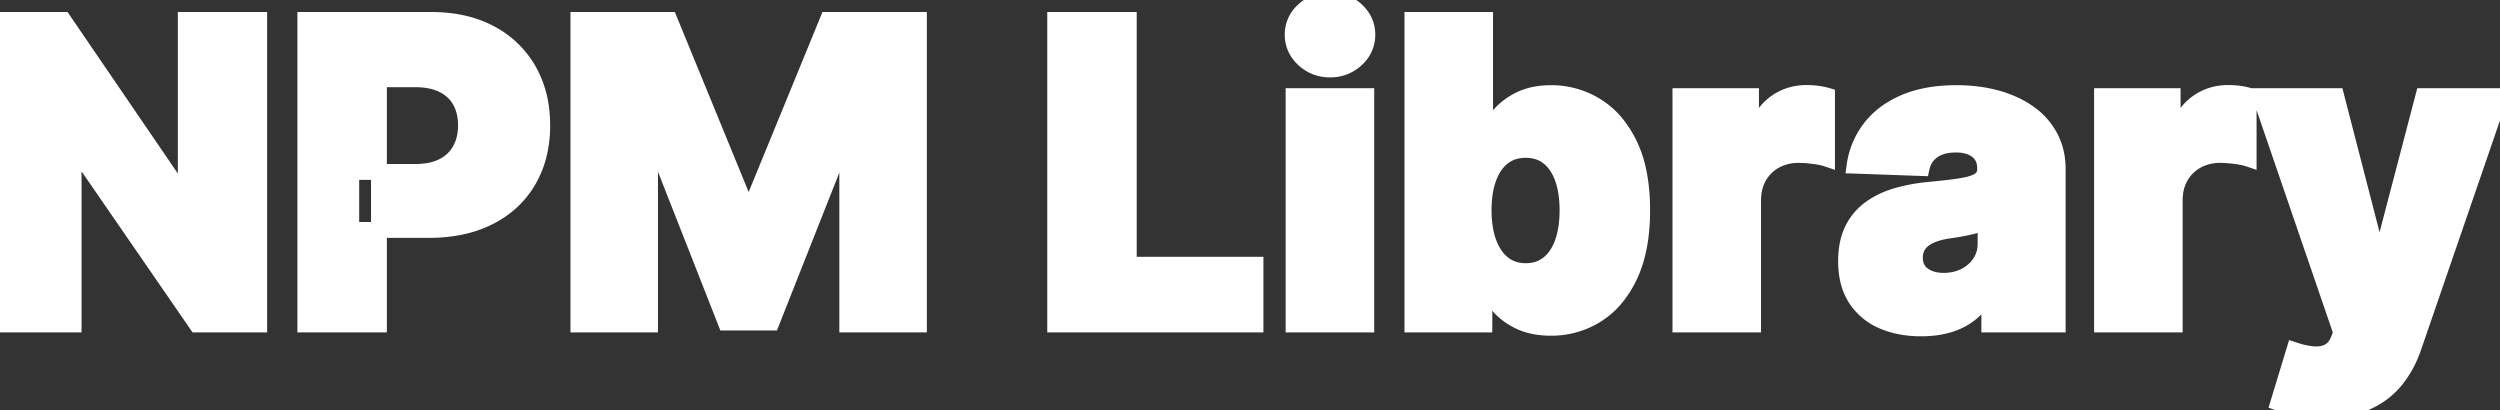 <svg width="149.237" height="24.486" viewBox="0 0 149.237 24.486" xmlns="http://www.w3.org/2000/svg">
  <rect x="0" y="0" width="149.237" height="24.486" fill="#333333" stroke="none"/>
  <g id="svgGroup" stroke-linecap="round" fill-rule="evenodd" font-size="9pt" stroke="#fff" stroke-width="0.25mm"
     fill="#fff" style="stroke:#fff;stroke-width:0.25mm;fill:#fff">
    <path
      d="M 34.526 19.372 L 34.526 1.19 L 39.968 1.19 L 44.585 12.447 L 44.798 12.447 L 49.414 1.19 L 54.856 1.19 L 54.856 19.372 L 50.577 19.372 L 50.577 8.204 L 50.426 8.204 L 46.058 19.256 L 43.324 19.256 L 38.956 8.141 L 38.805 8.141 L 38.805 19.372 L 34.526 19.372 Z M 11.088 1.19 L 15.474 1.19 L 15.474 19.372 L 11.745 19.372 L 4.51 8.878 L 4.395 8.878 L 4.395 19.372 L 0 19.372 L 0 1.19 L 3.782 1.19 L 10.938 11.666 L 11.088 11.666 L 11.088 1.19 Z M 22.621 19.372 L 18.226 19.372 L 18.226 1.19 L 25.737 1.19 Q 27.779 1.19 29.266 1.985 A 5.64 5.64 0 0 1 31.561 4.195 A 6.116 6.116 0 0 1 32.297 6.413 A 7.835 7.835 0 0 1 32.369 7.484 A 7.297 7.297 0 0 1 32.176 9.196 A 5.807 5.807 0 0 1 31.547 10.774 Q 30.726 12.181 29.208 12.953 A 6.884 6.884 0 0 1 27.32 13.578 A 9.491 9.491 0 0 1 25.604 13.726 L 20.969 13.726 L 20.969 10.263 L 24.787 10.263 Q 25.625 10.263 26.233 10.017 A 2.606 2.606 0 0 0 26.452 9.917 A 2.441 2.441 0 0 0 27.22 9.309 A 2.34 2.34 0 0 0 27.468 8.945 A 2.747 2.747 0 0 0 27.777 8.01 A 3.578 3.578 0 0 0 27.814 7.484 A 3.461 3.461 0 0 0 27.743 6.767 A 2.614 2.614 0 0 0 27.468 6.024 Q 27.122 5.407 26.447 5.07 A 3.011 3.011 0 0 0 25.708 4.819 Q 25.287 4.732 24.787 4.732 L 22.621 4.732 L 22.621 19.372 Z M 136 24.051 L 136.958 20.899 Q 137.598 21.112 138.117 21.147 Q 138.415 21.168 138.667 21.111 A 1.403 1.403 0 0 0 139.014 20.983 A 1.119 1.119 0 0 0 139.392 20.65 Q 139.509 20.491 139.595 20.277 L 139.764 19.869 L 134.917 5.736 L 139.462 5.736 L 141.974 15.466 L 142.116 15.466 L 144.664 5.736 L 149.237 5.736 L 144.096 20.677 Q 143.723 21.796 143.044 22.652 A 4.596 4.596 0 0 1 141.5 23.898 A 5.426 5.426 0 0 1 141.295 23.997 A 5.044 5.044 0 0 1 140.184 24.348 Q 139.493 24.486 138.663 24.486 A 9.083 9.083 0 0 1 137.631 24.429 A 7.761 7.761 0 0 1 137.189 24.366 Q 136.583 24.261 136.127 24.098 A 4.252 4.252 0 0 1 136 24.051 Z M 88.61 19.372 L 84.313 19.372 L 84.313 1.19 L 88.654 1.19 L 88.654 8.07 L 88.743 8.07 A 4.474 4.474 0 0 1 89.239 7.205 A 5.385 5.385 0 0 1 89.502 6.872 Q 89.995 6.295 90.763 5.926 A 3.59 3.59 0 0 1 91.661 5.64 Q 92.099 5.558 92.605 5.558 A 5.066 5.066 0 0 1 95.264 6.304 A 4.827 4.827 0 0 1 96.656 7.591 A 6.575 6.575 0 0 1 97.266 8.603 A 6.793 6.793 0 0 1 97.788 10.126 Q 97.952 10.862 98.004 11.723 A 13.775 13.775 0 0 1 98.029 12.563 A 12.211 12.211 0 0 1 97.926 14.194 Q 97.808 15.068 97.555 15.803 A 6.479 6.479 0 0 1 97.297 16.442 A 6.301 6.301 0 0 1 96.529 17.698 A 4.822 4.822 0 0 1 95.326 18.786 A 5.045 5.045 0 0 1 92.578 19.567 A 5.298 5.298 0 0 1 91.73 19.503 Q 91.218 19.42 90.794 19.23 Q 90.039 18.893 89.529 18.342 A 4.388 4.388 0 0 1 88.927 17.529 A 3.893 3.893 0 0 1 88.743 17.161 L 88.61 17.161 L 88.61 19.372 Z M 118.501 10.103 L 118.501 10.059 Q 118.501 9.375 118.031 9.003 A 1.622 1.622 0 0 0 117.448 8.714 Q 117.219 8.651 116.947 8.635 A 3.183 3.183 0 0 0 116.761 8.63 Q 115.9 8.63 115.376 9.003 Q 114.853 9.375 114.711 10.032 L 110.707 9.89 A 4.739 4.739 0 0 1 111.626 7.666 A 4.638 4.638 0 0 1 112.909 6.515 A 5.955 5.955 0 0 1 113.667 6.122 Q 114.866 5.602 116.512 5.561 A 11.468 11.468 0 0 1 116.797 5.558 A 9.729 9.729 0 0 1 118.275 5.666 A 7.981 7.981 0 0 1 119.203 5.864 A 6.641 6.641 0 0 1 120.381 6.31 A 5.467 5.467 0 0 1 121.12 6.752 A 4.095 4.095 0 0 1 122.385 8.177 A 3.834 3.834 0 0 1 122.802 9.545 A 4.811 4.811 0 0 1 122.834 10.103 L 122.834 19.372 L 118.75 19.372 L 118.75 17.472 L 118.643 17.472 Q 118.279 18.165 117.716 18.644 A 3.716 3.716 0 0 1 116.557 19.308 A 4.31 4.31 0 0 1 116.393 19.363 A 5.065 5.065 0 0 1 115.451 19.56 A 6.645 6.645 0 0 1 114.684 19.603 A 6.604 6.604 0 0 1 113.471 19.496 A 5.069 5.069 0 0 1 112.371 19.163 A 3.54 3.54 0 0 1 110.782 17.832 A 3.439 3.439 0 0 1 110.316 16.701 Q 110.215 16.255 110.202 15.739 A 6.088 6.088 0 0 1 110.201 15.59 A 5.37 5.37 0 0 1 110.265 14.733 Q 110.34 14.269 110.503 13.883 A 3.074 3.074 0 0 1 110.6 13.672 A 3.414 3.414 0 0 1 111.701 12.403 Q 112.402 11.915 113.317 11.662 A 10.371 10.371 0 0 1 114.758 11.374 A 11.998 11.998 0 0 1 115.27 11.32 Q 116.31 11.224 116.988 11.118 A 12.909 12.909 0 0 0 117.143 11.093 A 4.919 4.919 0 0 0 117.512 11.017 Q 117.872 10.928 118.094 10.8 A 1.139 1.139 0 0 0 118.177 10.747 Q 118.501 10.521 118.501 10.103 Z M 74.947 19.372 L 62.988 19.372 L 62.988 1.19 L 67.383 1.19 L 67.383 15.803 L 74.947 15.803 L 74.947 19.372 Z M 104.652 19.372 L 100.311 19.372 L 100.311 5.736 L 104.528 5.736 L 104.528 8.221 L 104.67 8.221 A 5.03 5.03 0 0 1 104.999 7.34 Q 105.346 6.634 105.886 6.211 Q 106.729 5.549 107.848 5.549 A 4.949 4.949 0 0 1 108.39 5.58 A 5.468 5.468 0 0 1 108.469 5.589 A 4.083 4.083 0 0 1 108.87 5.659 A 3.429 3.429 0 0 1 109.064 5.709 L 109.064 9.482 A 2.704 2.704 0 0 0 108.816 9.411 Q 108.695 9.382 108.554 9.358 A 6.319 6.319 0 0 0 108.252 9.313 A 9.094 9.094 0 0 0 107.834 9.271 Q 107.627 9.255 107.443 9.252 A 5.136 5.136 0 0 0 107.36 9.251 A 3.002 3.002 0 0 0 106.497 9.372 A 2.645 2.645 0 0 0 105.97 9.593 A 2.488 2.488 0 0 0 105.003 10.543 A 2.6 2.6 0 0 0 104.688 11.466 A 3.386 3.386 0 0 0 104.652 11.968 L 104.652 19.372 Z M 129.821 19.372 L 125.479 19.372 L 125.479 5.736 L 129.696 5.736 L 129.696 8.221 L 129.838 8.221 A 5.03 5.03 0 0 1 130.167 7.34 Q 130.514 6.634 131.055 6.211 Q 131.898 5.549 133.017 5.549 A 4.949 4.949 0 0 1 133.559 5.58 A 5.468 5.468 0 0 1 133.638 5.589 A 4.083 4.083 0 0 1 134.039 5.659 A 3.429 3.429 0 0 1 134.233 5.709 L 134.233 9.482 A 2.704 2.704 0 0 0 133.985 9.411 Q 133.863 9.382 133.722 9.358 A 6.319 6.319 0 0 0 133.421 9.313 A 9.094 9.094 0 0 0 133.003 9.271 Q 132.796 9.255 132.612 9.252 A 5.136 5.136 0 0 0 132.528 9.251 A 3.002 3.002 0 0 0 131.666 9.372 A 2.645 2.645 0 0 0 131.139 9.593 A 2.488 2.488 0 0 0 130.171 10.543 A 2.6 2.6 0 0 0 129.857 11.466 A 3.386 3.386 0 0 0 129.821 11.968 L 129.821 19.372 Z M 81.561 19.372 L 77.219 19.372 L 77.219 5.736 L 81.561 5.736 L 81.561 19.372 Z M 88.565 12.554 A 6.888 6.888 0 0 0 88.622 13.463 Q 88.695 14.012 88.863 14.471 A 3.348 3.348 0 0 0 89.174 15.115 A 2.467 2.467 0 0 0 89.724 15.736 Q 90.288 16.185 91.078 16.185 A 2.369 2.369 0 0 0 91.774 16.086 A 1.971 1.971 0 0 0 92.436 15.736 A 2.458 2.458 0 0 0 93.023 15.043 A 3.375 3.375 0 0 0 93.284 14.471 Q 93.554 13.706 93.571 12.69 A 8.199 8.199 0 0 0 93.572 12.554 Q 93.572 11.453 93.284 10.645 Q 92.995 9.837 92.441 9.393 Q 91.886 8.949 91.078 8.949 A 2.44 2.44 0 0 0 90.387 9.043 A 1.993 1.993 0 0 0 89.719 9.384 A 2.419 2.419 0 0 0 89.135 10.053 A 3.344 3.344 0 0 0 88.863 10.627 A 4.532 4.532 0 0 0 88.649 11.453 Q 88.581 11.863 88.568 12.329 A 8.065 8.065 0 0 0 88.565 12.554 Z M 77.823 3.538 A 2.233 2.233 0 0 0 79.395 4.146 A 2.229 2.229 0 0 0 80.97 3.538 A 2.467 2.467 0 0 0 81.03 3.481 A 1.924 1.924 0 0 0 81.623 2.069 A 1.909 1.909 0 0 0 81.439 1.232 A 2.088 2.088 0 0 0 80.97 0.609 Q 80.318 0 79.395 0 A 2.233 2.233 0 0 0 77.823 0.609 A 2.501 2.501 0 0 0 77.763 0.666 A 1.907 1.907 0 0 0 77.166 2.069 A 1.927 1.927 0 0 0 77.342 2.891 A 2.072 2.072 0 0 0 77.823 3.538 Z M 118.528 14.525 L 118.528 13.228 A 2.092 2.092 0 0 1 118.35 13.31 Q 118.227 13.361 118.08 13.406 A 7.426 7.426 0 0 1 117.806 13.484 A 9.325 9.325 0 0 1 117.507 13.557 Q 117.196 13.628 116.868 13.681 A 44.741 44.741 0 0 1 116.39 13.756 A 39.235 39.235 0 0 1 116.238 13.779 A 4.846 4.846 0 0 0 115.745 13.882 Q 115.5 13.948 115.293 14.037 A 2.718 2.718 0 0 0 115.194 14.081 Q 114.764 14.285 114.537 14.609 A 1.254 1.254 0 0 0 114.321 15.198 A 1.607 1.607 0 0 0 114.311 15.377 A 1.494 1.494 0 0 0 114.372 15.816 A 1.126 1.126 0 0 0 114.795 16.407 Q 115.273 16.757 116.006 16.762 A 3.113 3.113 0 0 0 116.025 16.762 A 2.98 2.98 0 0 0 116.799 16.664 A 2.56 2.56 0 0 0 117.29 16.478 A 2.324 2.324 0 0 0 118.191 15.692 A 1.987 1.987 0 0 0 118.52 14.73 A 2.485 2.485 0 0 0 118.528 14.525 Z"
      vector-effect="non-scaling-stroke"/>
  </g>
</svg>
